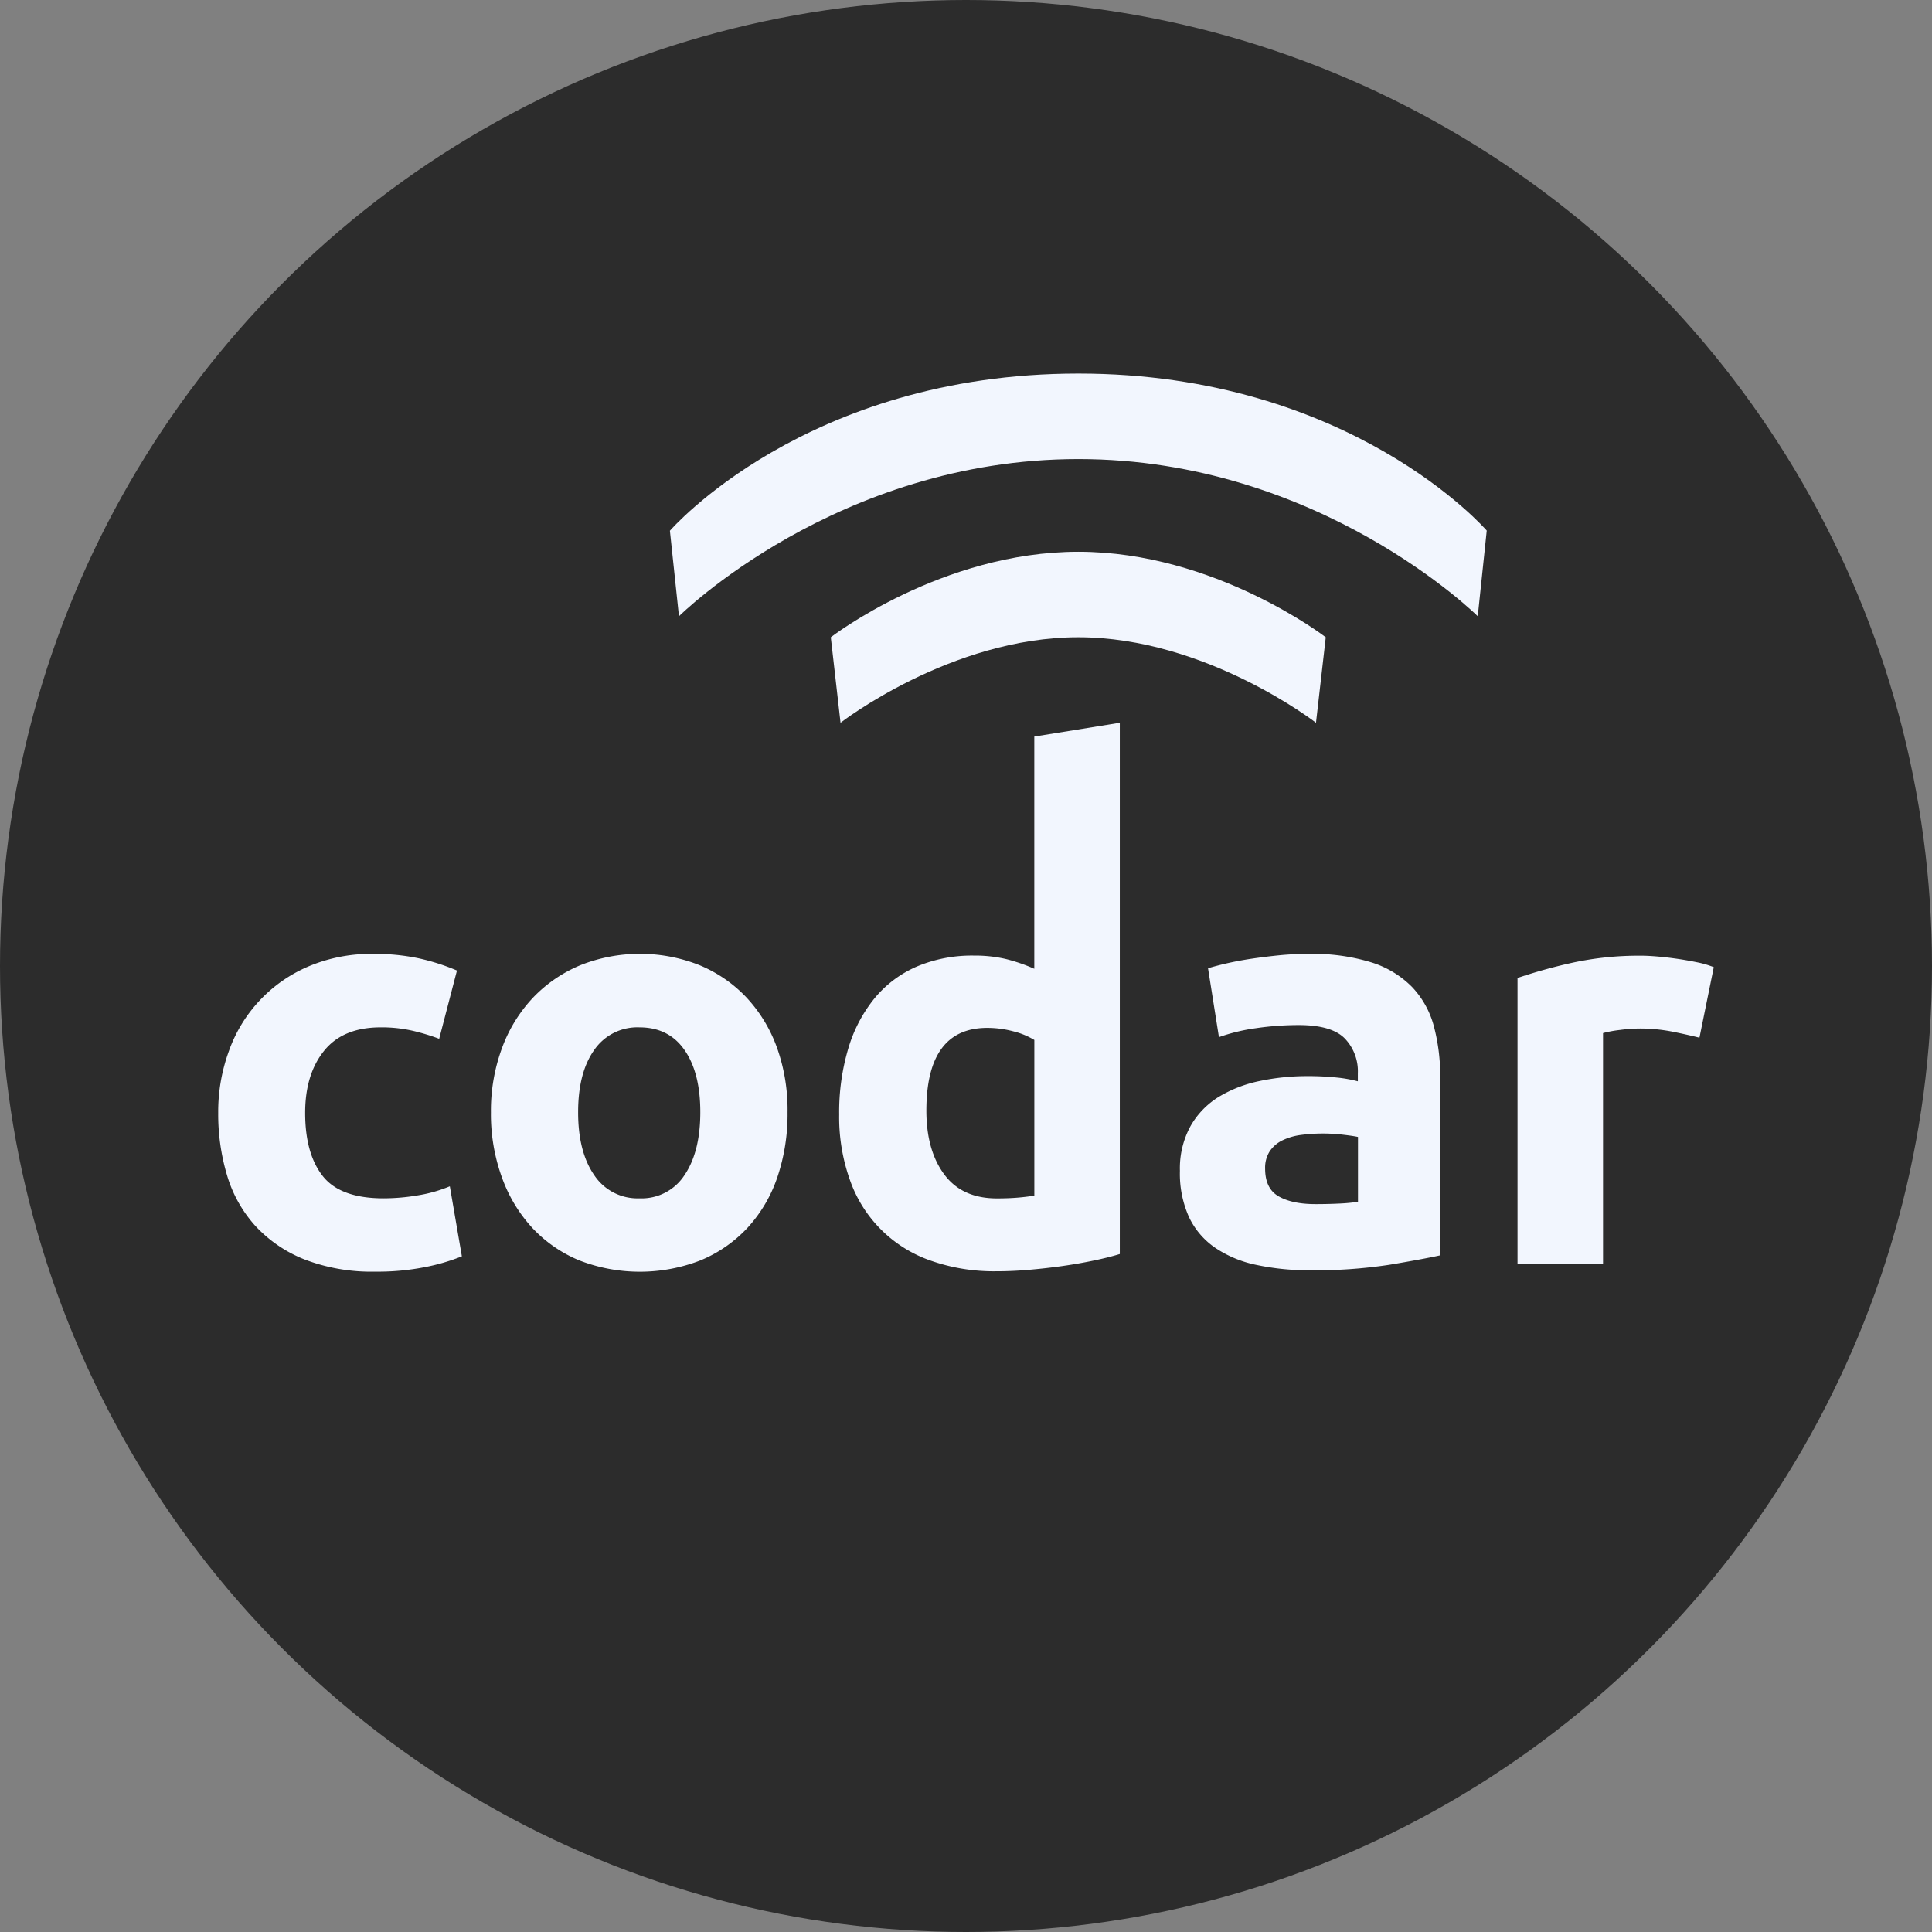 <svg id="Ebene_1" data-name="Ebene 1" xmlns="http://www.w3.org/2000/svg" viewBox="0 0 512 512"><rect x="0" y="0" width="512" height="512" fill="#808080" stroke="none"/><defs><style>.cls-1{fill:#2c2c2c;}.cls-2{fill:#f2f6fe;}</style></defs><circle class="cls-1" cx="256" cy="256" r="256"/><path class="cls-2" d="M57.83,294.92a46.83,46.83,0,0,1,2.82-16.35,38.21,38.21,0,0,1,21.06-22.44,42.61,42.61,0,0,1,17.34-3.34,55.91,55.91,0,0,1,11.7,1.13,57.65,57.65,0,0,1,10.35,3.28l-4.71,18.09a56.26,56.26,0,0,0-7-2.12,36.56,36.56,0,0,0-8.52-.91q-10,0-15,6.23t-5,16.43q0,10.8,4.65,16.73t16.19,5.92a54.23,54.23,0,0,0,8.83-.76,37.31,37.31,0,0,0,8.67-2.43l3.19,18.56a53.79,53.79,0,0,1-9.89,2.88A64.5,64.5,0,0,1,99.5,337a49.43,49.43,0,0,1-18.86-3.26,35.59,35.59,0,0,1-13-8.9,34.64,34.64,0,0,1-7.45-13.31A56.54,56.54,0,0,1,57.83,294.92Z"/><path class="cls-2" d="M208.71,294.76A52.07,52.07,0,0,1,206,312a37.63,37.63,0,0,1-7.91,13.39,35.66,35.66,0,0,1-12.4,8.6,44.39,44.39,0,0,1-32.24,0,35.66,35.66,0,0,1-12.4-8.6A39.28,39.28,0,0,1,133,312a49.15,49.15,0,0,1-2.9-17.26,47.91,47.91,0,0,1,3-17.18,39,39,0,0,1,8.21-13.23,37,37,0,0,1,12.47-8.53,42.81,42.81,0,0,1,31.64,0,36.12,36.12,0,0,1,12.39,8.53,38.59,38.59,0,0,1,8.07,13.23A49,49,0,0,1,208.71,294.76Zm-23.12,0q0-10.5-4.19-16.5c-2.78-4-6.76-6-11.93-6a13.86,13.86,0,0,0-12,6q-4.26,6-4.26,16.5t4.26,16.66a13.76,13.76,0,0,0,12,6.15,13.53,13.53,0,0,0,11.93-6.15Q185.58,305.26,185.59,294.76Z"/><path class="cls-2" d="M296.76,332.33q-3,.92-7,1.75t-8.28,1.44c-2.89.41-5.84.74-8.83,1s-5.85.38-8.59.38A50.44,50.44,0,0,1,246.42,334a34.69,34.69,0,0,1-21.21-21.37,49.66,49.66,0,0,1-2.82-17.27,59.11,59.11,0,0,1,2.43-17.56,38.16,38.16,0,0,1,7-13.31A29.89,29.89,0,0,1,243,256.13a37.56,37.56,0,0,1,15.13-2.89,36,36,0,0,1,8.44.91,46.36,46.36,0,0,1,7.53,2.59V195.2l22.66-3.66Zm-51.26-38q0,10.49,4.72,16.88t14,6.38c2,0,3.91-.07,5.63-.22s3.14-.33,4.26-.54V275.6a19.83,19.83,0,0,0-5.55-2.28,26.69,26.69,0,0,0-6.92-.92Q245.51,272.4,245.5,294.31Z"/><path class="cls-2" d="M346.8,252.79a52.55,52.55,0,0,1,16.73,2.28,26,26,0,0,1,10.72,6.53A24.13,24.13,0,0,1,380,272a51.28,51.28,0,0,1,1.67,13.54v47.14q-4.86,1.06-13.54,2.51a130.43,130.43,0,0,1-21,1.45A66.58,66.58,0,0,1,333,335.22a30.46,30.46,0,0,1-10.88-4.49,20.46,20.46,0,0,1-7-8.14,28.08,28.08,0,0,1-2.43-12.31,23.33,23.33,0,0,1,2.82-11.87,21.68,21.68,0,0,1,7.52-7.76,34.24,34.24,0,0,1,10.8-4.17,60.65,60.65,0,0,1,12.63-1.3,72.49,72.49,0,0,1,7.83.38,35.1,35.1,0,0,1,5.55,1v-2.13a12.53,12.53,0,0,0-3.5-9.27q-3.5-3.51-12.17-3.51a78.46,78.46,0,0,0-11.4.84,49.5,49.5,0,0,0-9.74,2.36l-2.89-18.25q2-.61,4.95-1.3c2-.45,4.12-.86,6.46-1.21s4.79-.66,7.38-.92S344.16,252.79,346.8,252.79Zm1.82,66.31q3.35,0,6.39-.15a47.43,47.43,0,0,0,4.87-.46V301.3c-.91-.2-2.28-.4-4.11-.61a46.17,46.17,0,0,0-5-.3,45.58,45.58,0,0,0-6,.38,16,16,0,0,0-4.93,1.44,8.55,8.55,0,0,0-3.35,2.89,8.08,8.08,0,0,0-1.22,4.57c0,3.55,1.19,6,3.58,7.37S344.47,319.1,348.62,319.1Z"/><path class="cls-2" d="M450.37,275q-3-.76-7.15-1.6a44.79,44.79,0,0,0-8.82-.83,41.85,41.85,0,0,0-5.1.38,30.2,30.2,0,0,0-4.48.83v61.14H402.16V259.17a139.06,139.06,0,0,1,14.37-4,83.31,83.31,0,0,1,18.48-1.9c1.21,0,2.69.08,4.41.23s3.44.36,5.17.61,3.45.56,5.17.91a25.27,25.27,0,0,1,4.41,1.29Z"/><path class="cls-2" d="M285.78,146.22c-36.27,0-65.61,22.66-65.61,22.66l2.58,22.66s29.18-22.66,63-22.66,63,22.66,63,22.66l2.59-22.66S322,146.22,285.78,146.22Z"/><path class="cls-2" d="M285.78,99c-72.27,0-108.25,41.65-108.25,41.65l2.4,22.66s41.86-41.65,105.85-41.65,105.84,41.65,105.84,41.65L394,140.61S358.05,99,285.78,99Z"/></svg>